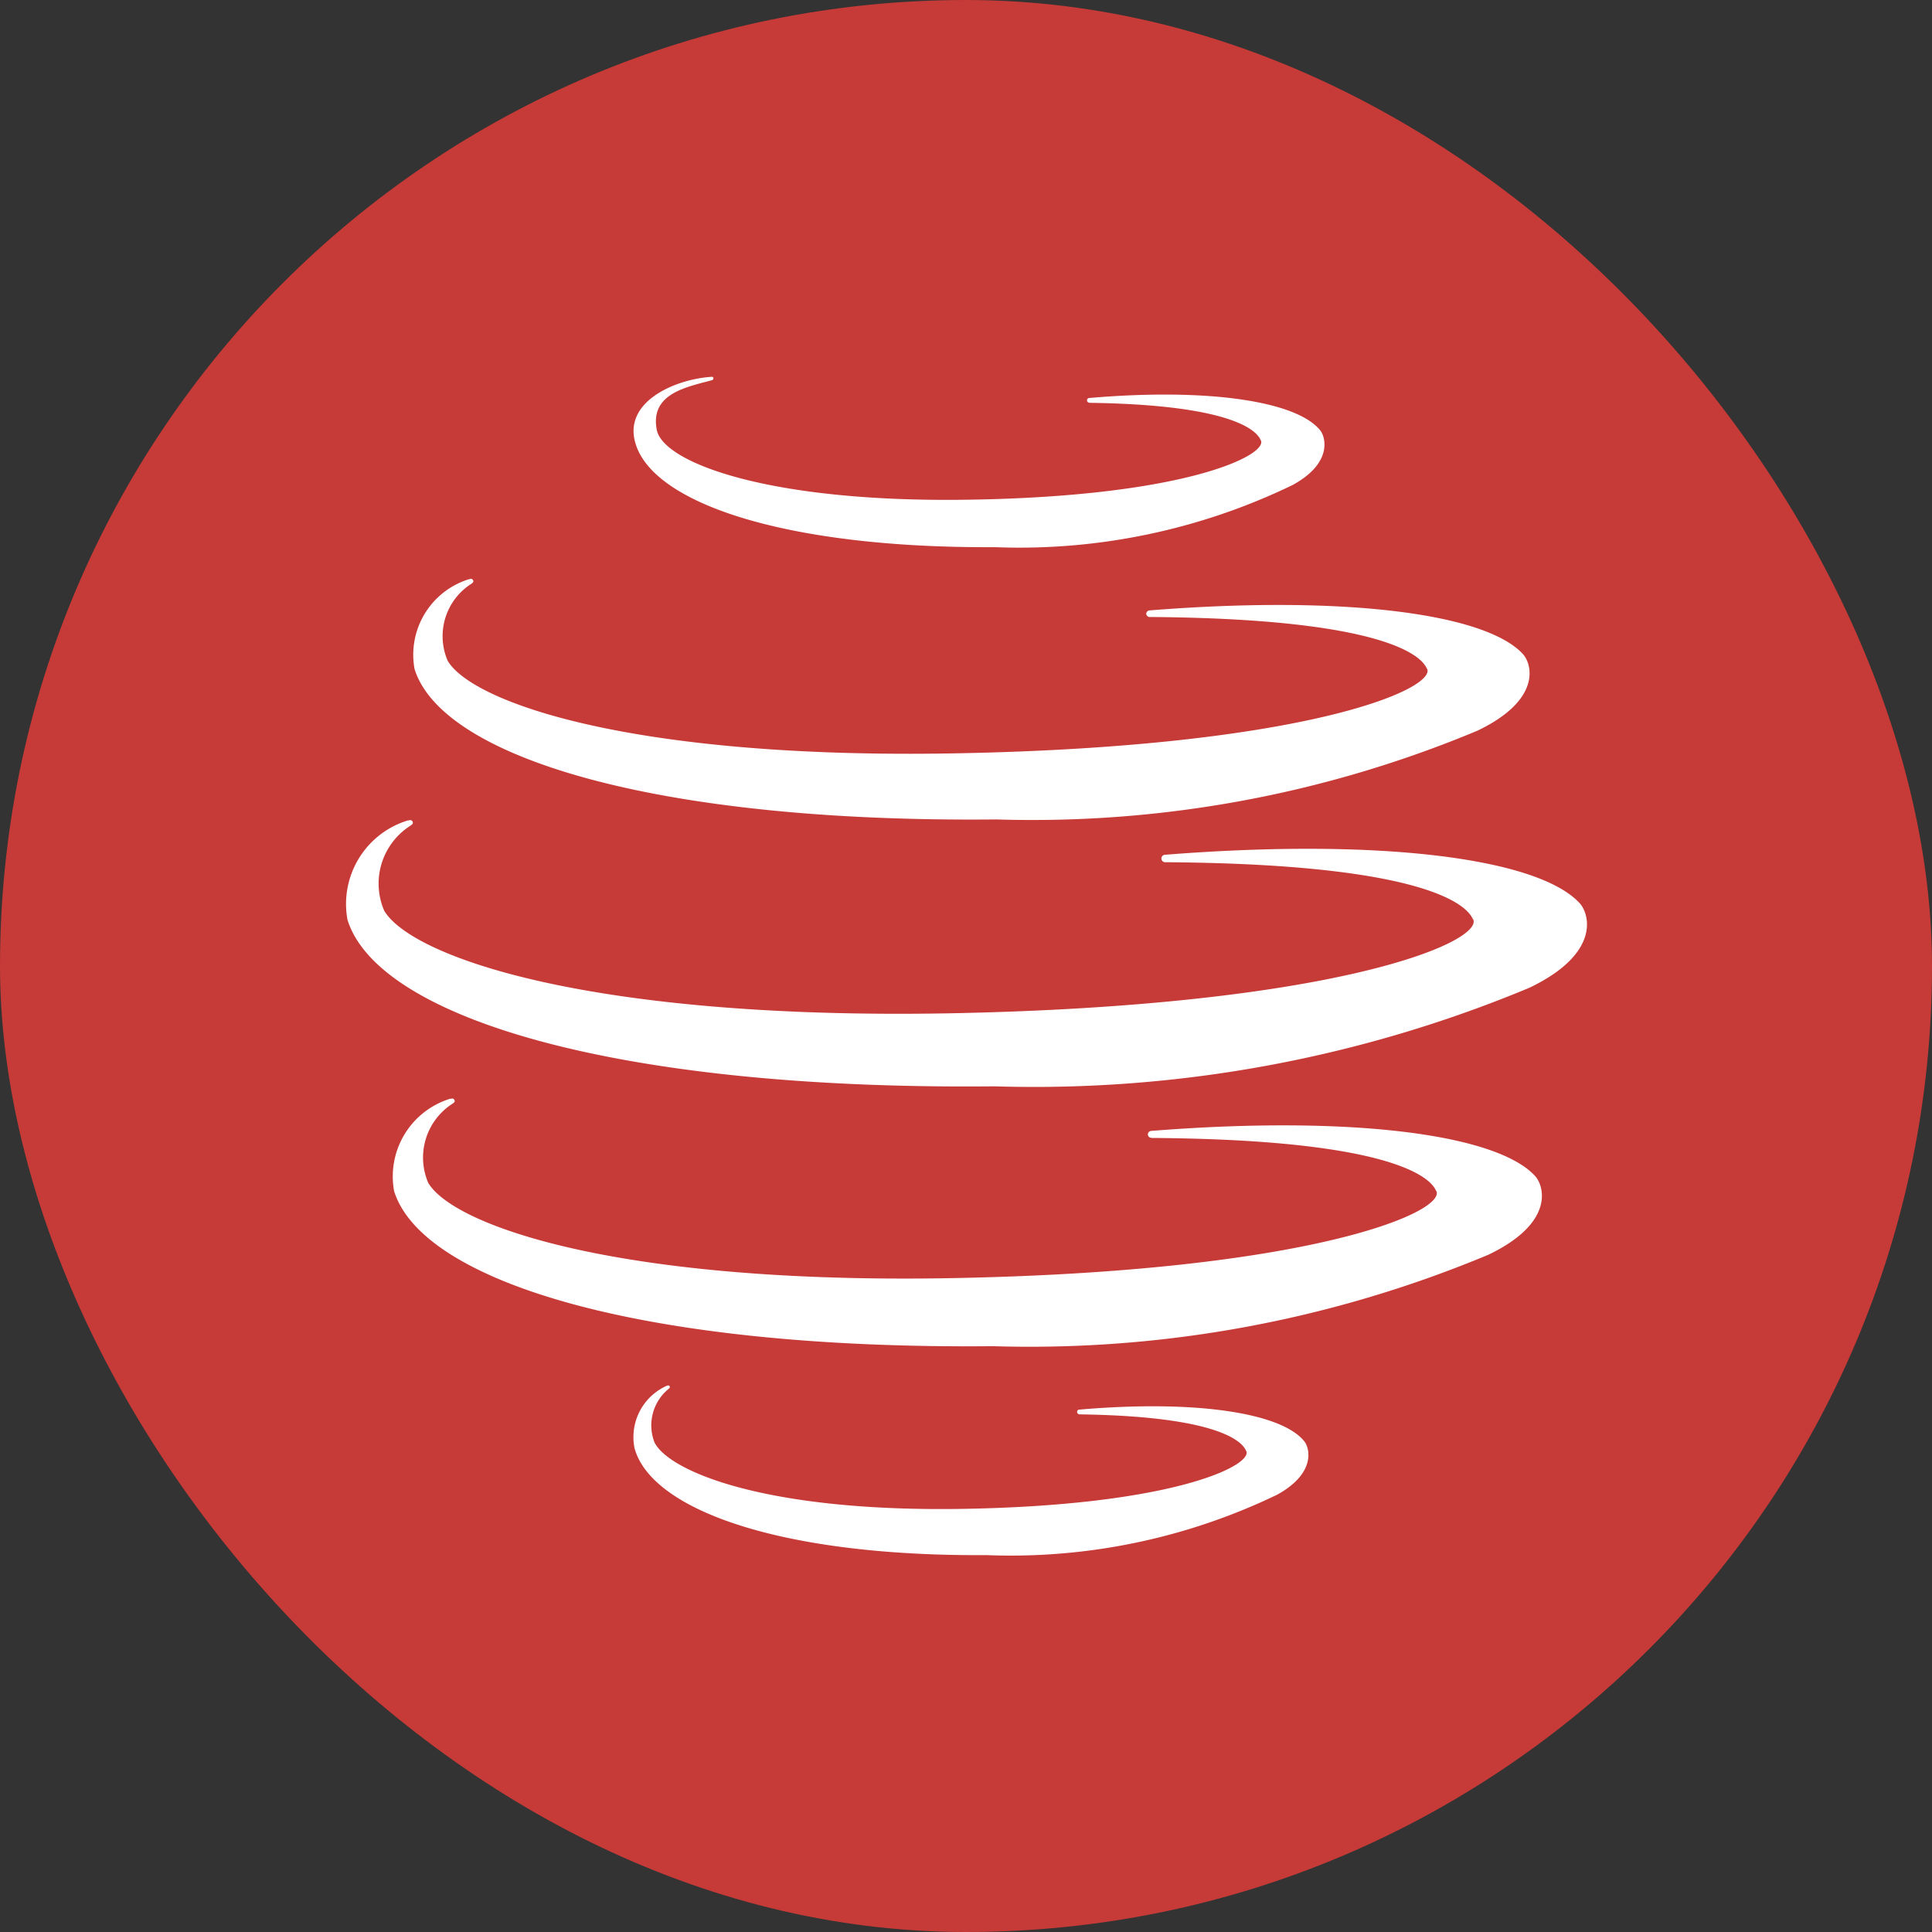 <svg data-tags="Global Relay" xmlns="http://www.w3.org/2000/svg" viewBox="0 0 14 14"><rect x="0" y="0" width="14" height="14" fill="#333333" stroke="none"/><rect width="14" height="14" rx="7" fill="#c63a37"/><path d="M9.568 3.12c-.167-.211-.803-.311-1.675-.236a.017.017 0 0 0 .002.034v.001c1.233.017 1.236.281 1.243.275.038.107-.548.403-2.117.427-1.45.023-2.217-.269-2.262-.507-.05-.265.222-.31.404-.36v-.002a.011.011 0 0 0 .007-.01.012.012 0 0 0-.013-.012l-.005.002v-.001c-.25.017-.603.166-.557.44.08.463 1.072.803 2.614.794a4.544 4.544 0 0 0 2.157-.45c.29-.158.241-.344.202-.395M9.452 10.445c-.163-.206-.784-.304-1.635-.23a.017.017 0 0 0 .002.033v.001c1.204.016 1.206.275 1.213.268.037.105-.535.393-2.066.417-1.415.022-2.115-.27-2.223-.481a.341.341 0 0 1 .105-.391v-.001a.012.012 0 0 0 .006-.01.013.013 0 0 0-.013-.012l-.005.002v-.001a.407.407 0 0 0-.238.454c.121.443 1.046.785 2.551.775a4.444 4.444 0 0 0 2.106-.438c.282-.155.236-.337.197-.386M11.036 4.74c-.268-.294-1.294-.429-2.703-.317a.026.026 0 0 0-.027.025.026.026 0 0 0 .03.023c1.992.015 1.994.385 2.006.376.06.148-.889.566-3.423.612-2.342.043-3.497-.37-3.675-.671a.45.45 0 0 1 .177-.561l-.001-.001a.016.016 0 0 0 .01-.015.019.019 0 0 0-.02-.017l-.008.004v-.002a.573.573 0 0 0-.398.652c.197.633 1.725 1.115 4.216 1.09a8.364 8.364 0 0 0 3.488-.644c.468-.225.392-.484.328-.554M11.124 8.522c-.276-.303-1.332-.442-2.782-.327a.025.025 0 1 0 .002.05l.001-.001v.002c2.05.014 2.052.394 2.064.386.062.152-.914.583-3.523.63-2.41.043-3.6-.381-3.783-.691a.464.464 0 0 1 .182-.577v-.001a.017.017 0 0 0 .01-.015.02.02 0 0 0-.02-.018l-.009.003-.001-.002a.589.589 0 0 0-.409.671c.204.652 1.775 1.148 4.34 1.123a8.622 8.622 0 0 0 3.59-.663c.482-.231.404-.498.338-.57M11.447 6.545c-.298-.325-1.439-.475-3.005-.351a.027.027 0 1 0 .002.054h.002c2.214.015 2.216.425 2.23.415.066.164-.989.627-3.806.68-2.604.046-3.888-.41-4.086-.744a.497.497 0 0 1 .197-.62l-.001-.001a.018.018 0 0 0 .012-.017.02.02 0 0 0-.023-.018l-.009.003-.001-.002a.633.633 0 0 0-.441.721c.218.701 1.917 1.235 4.686 1.207a9.333 9.333 0 0 0 3.878-.714c.52-.249.436-.536.365-.613" fill="#fff"/></svg>